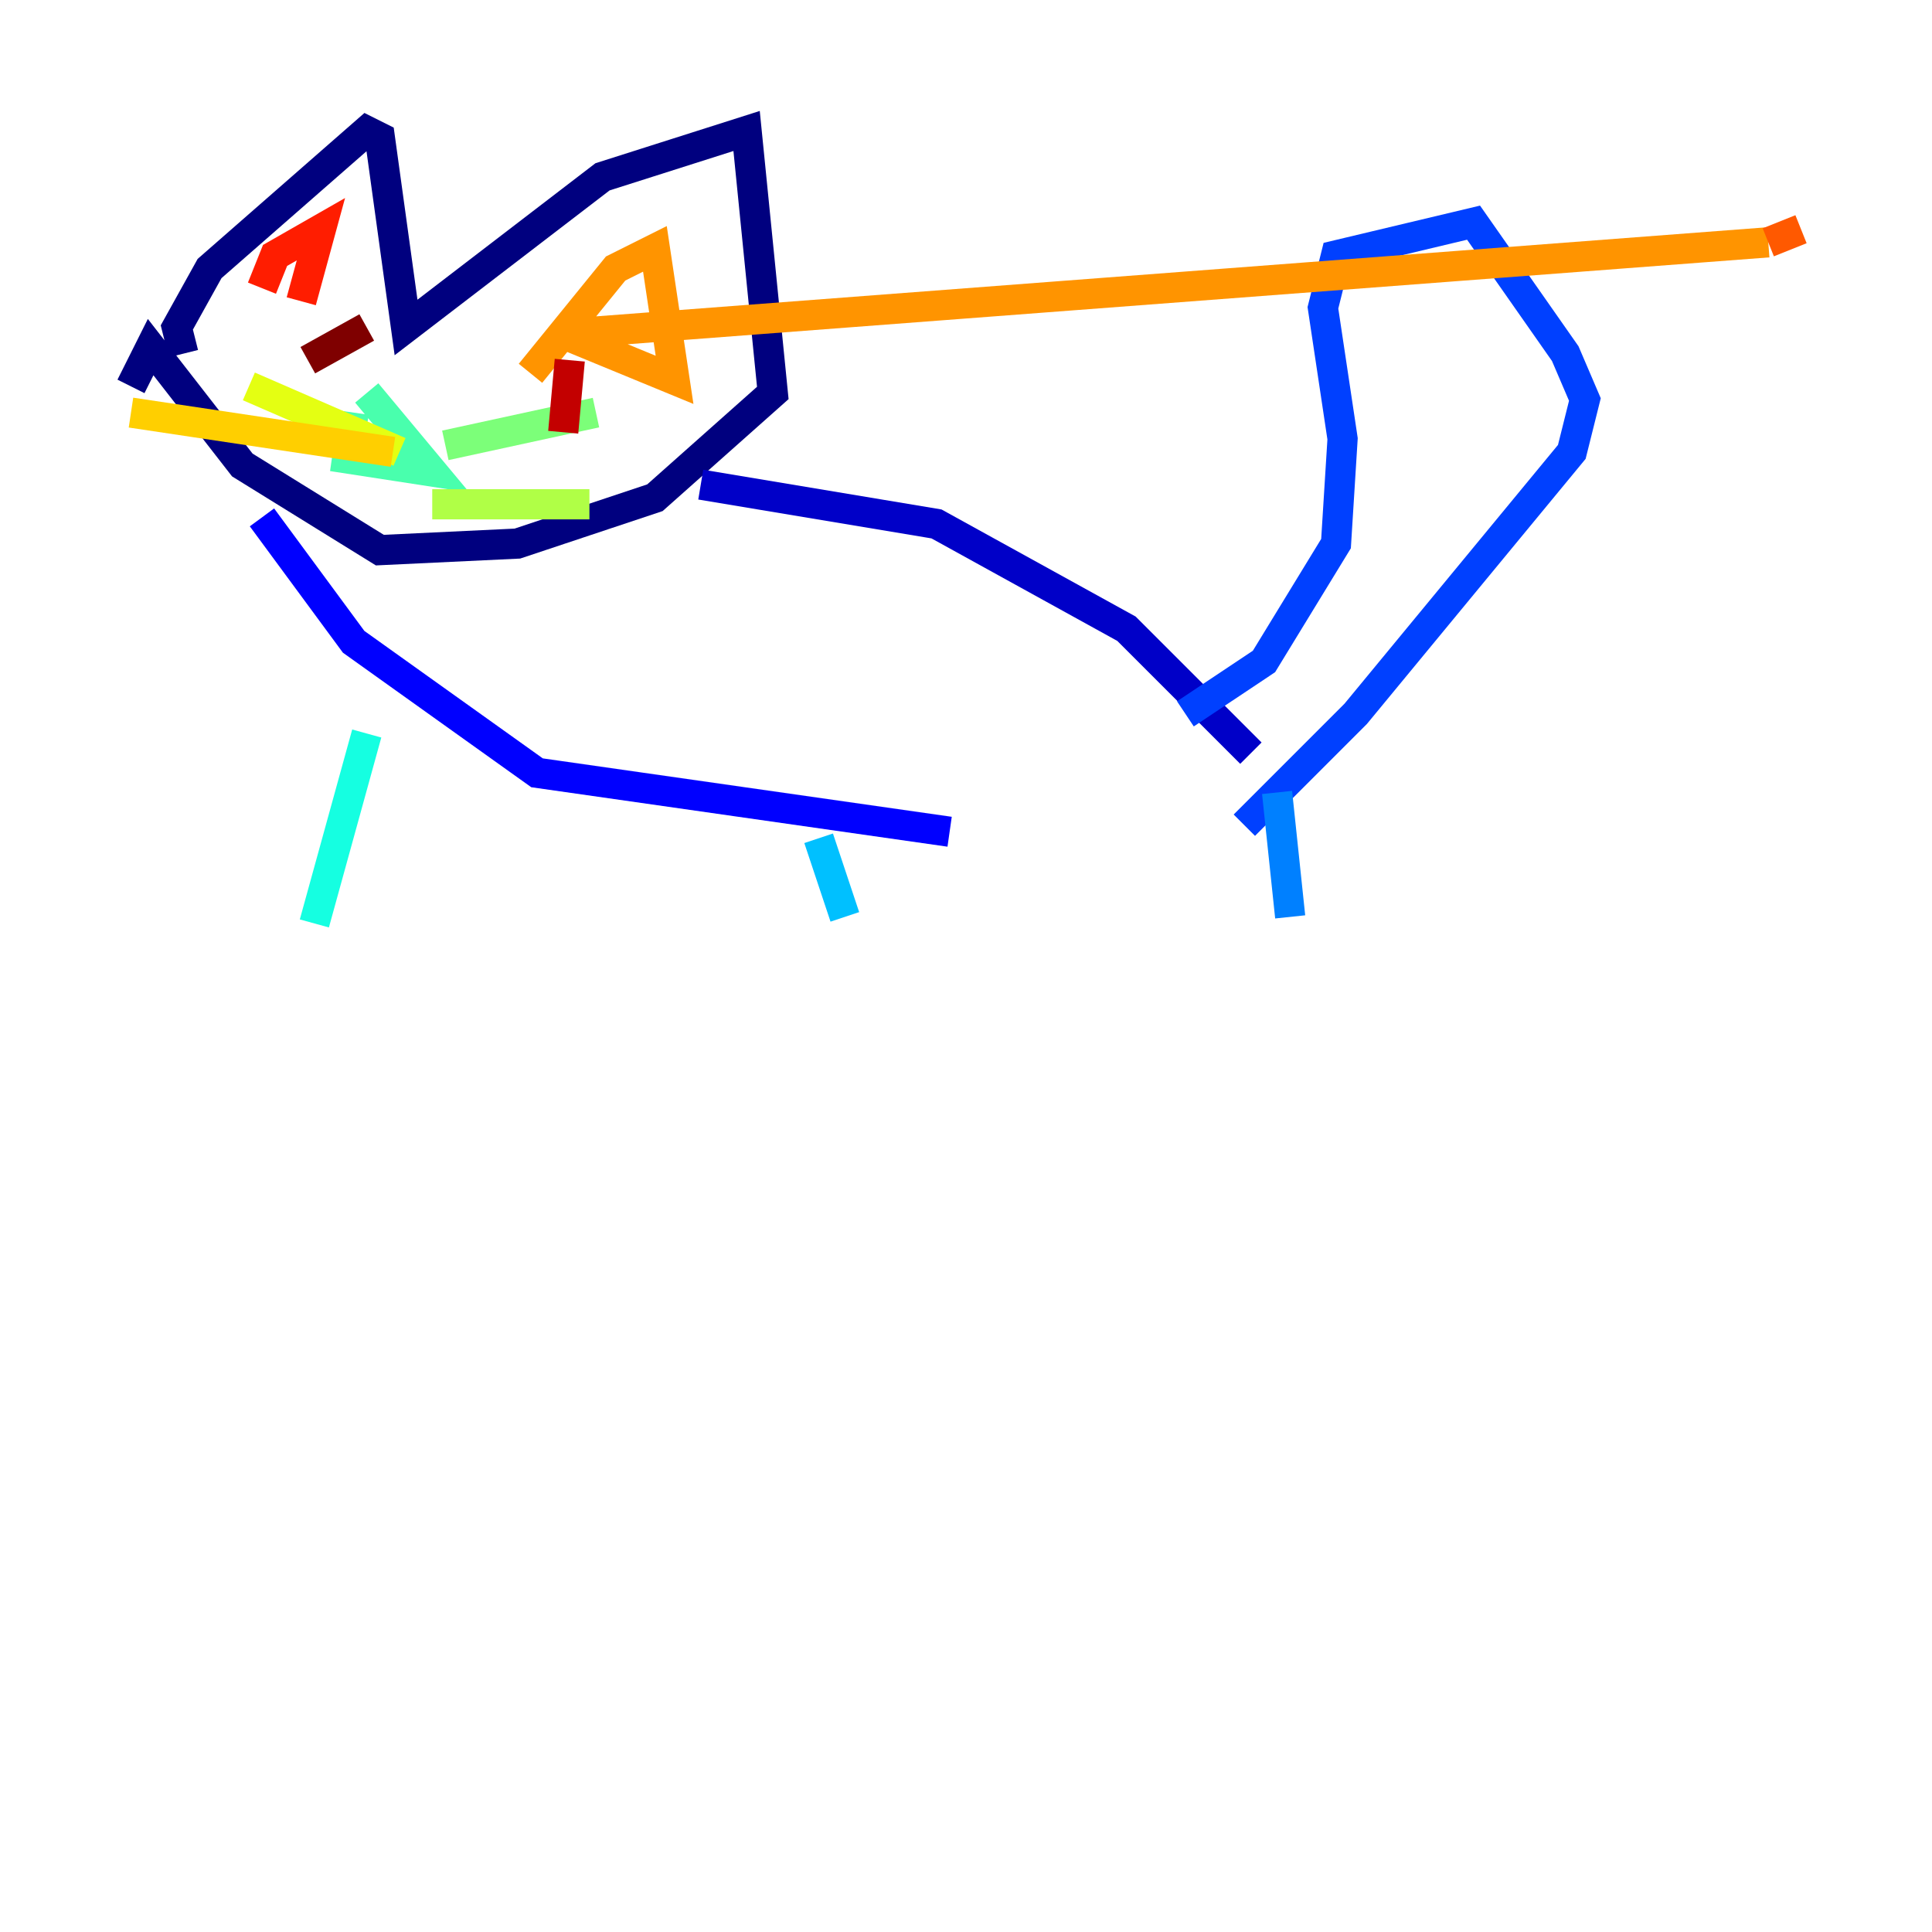<?xml version="1.0" encoding="utf-8" ?>
<svg baseProfile="tiny" height="128" version="1.2" viewBox="0,0,128,128" width="128" xmlns="http://www.w3.org/2000/svg" xmlns:ev="http://www.w3.org/2001/xml-events" xmlns:xlink="http://www.w3.org/1999/xlink"><defs /><polyline fill="none" points="12.149,23.43 11.715,21.695 13.885,17.79 24.298,8.678 25.166,9.112 26.902,21.695 39.919,11.715 49.464,8.678 51.2,26.034 43.39,32.976 34.278,36.014 25.166,36.447 16.054,30.807 9.98,22.997 8.678,25.6" stroke="#00007f" stroke-width="2" /><polyline fill="none" points="46.427,32.108 62.047,34.712 74.63,41.654 82.875,49.898" stroke="#0000c8" stroke-width="2" /><polyline fill="none" points="17.356,34.278 23.43,42.522 35.58,51.2 62.915,55.105" stroke="#0000ff" stroke-width="2" /><polyline fill="none" points="78.536,47.295 83.742,43.824 88.515,36.014 88.949,29.071 87.647,20.393 88.515,16.922 97.627,14.752 103.702,23.43 105.003,26.468 104.136,29.939 89.817,47.295 82.441,54.671" stroke="#0040ff" stroke-width="2" /><polyline fill="none" points="84.61,52.502 85.478,60.746" stroke="#0080ff" stroke-width="2" /><polyline fill="none" points="54.237,55.539 55.973,60.746" stroke="#00c0ff" stroke-width="2" /><polyline fill="none" points="24.298,48.597 20.827,61.18" stroke="#15ffe1" stroke-width="2" /><polyline fill="none" points="23.43,27.336 22.997,30.373 28.637,31.241 24.298,26.034" stroke="#49ffad" stroke-width="2" /><polyline fill="none" points="29.505,29.505 39.485,27.336" stroke="#7cff79" stroke-width="2" /><polyline fill="none" points="28.637,33.41 39.051,33.41" stroke="#b0ff46" stroke-width="2" /><polyline fill="none" points="26.468,29.939 16.488,25.6" stroke="#e4ff12" stroke-width="2" /><polyline fill="none" points="26.034,29.939 8.678,27.336" stroke="#ffcf00" stroke-width="2" /><polyline fill="none" points="35.146,24.732 40.786,17.79 43.39,16.488 44.691,25.166 37.315,22.129 117.153,16.054" stroke="#ff9400" stroke-width="2" /><polyline fill="none" points="117.153,16.054 119.322,15.186" stroke="#ff5900" stroke-width="2" /><polyline fill="none" points="17.356,19.091 18.224,16.922 21.261,15.186 19.959,19.959" stroke="#ff1d00" stroke-width="2" /><polyline fill="none" points="37.749,23.864 37.315,28.637" stroke="#c30000" stroke-width="2" /><polyline fill="none" points="24.298,21.695 20.393,23.864" stroke="#7f0000" stroke-width="2" /></svg>